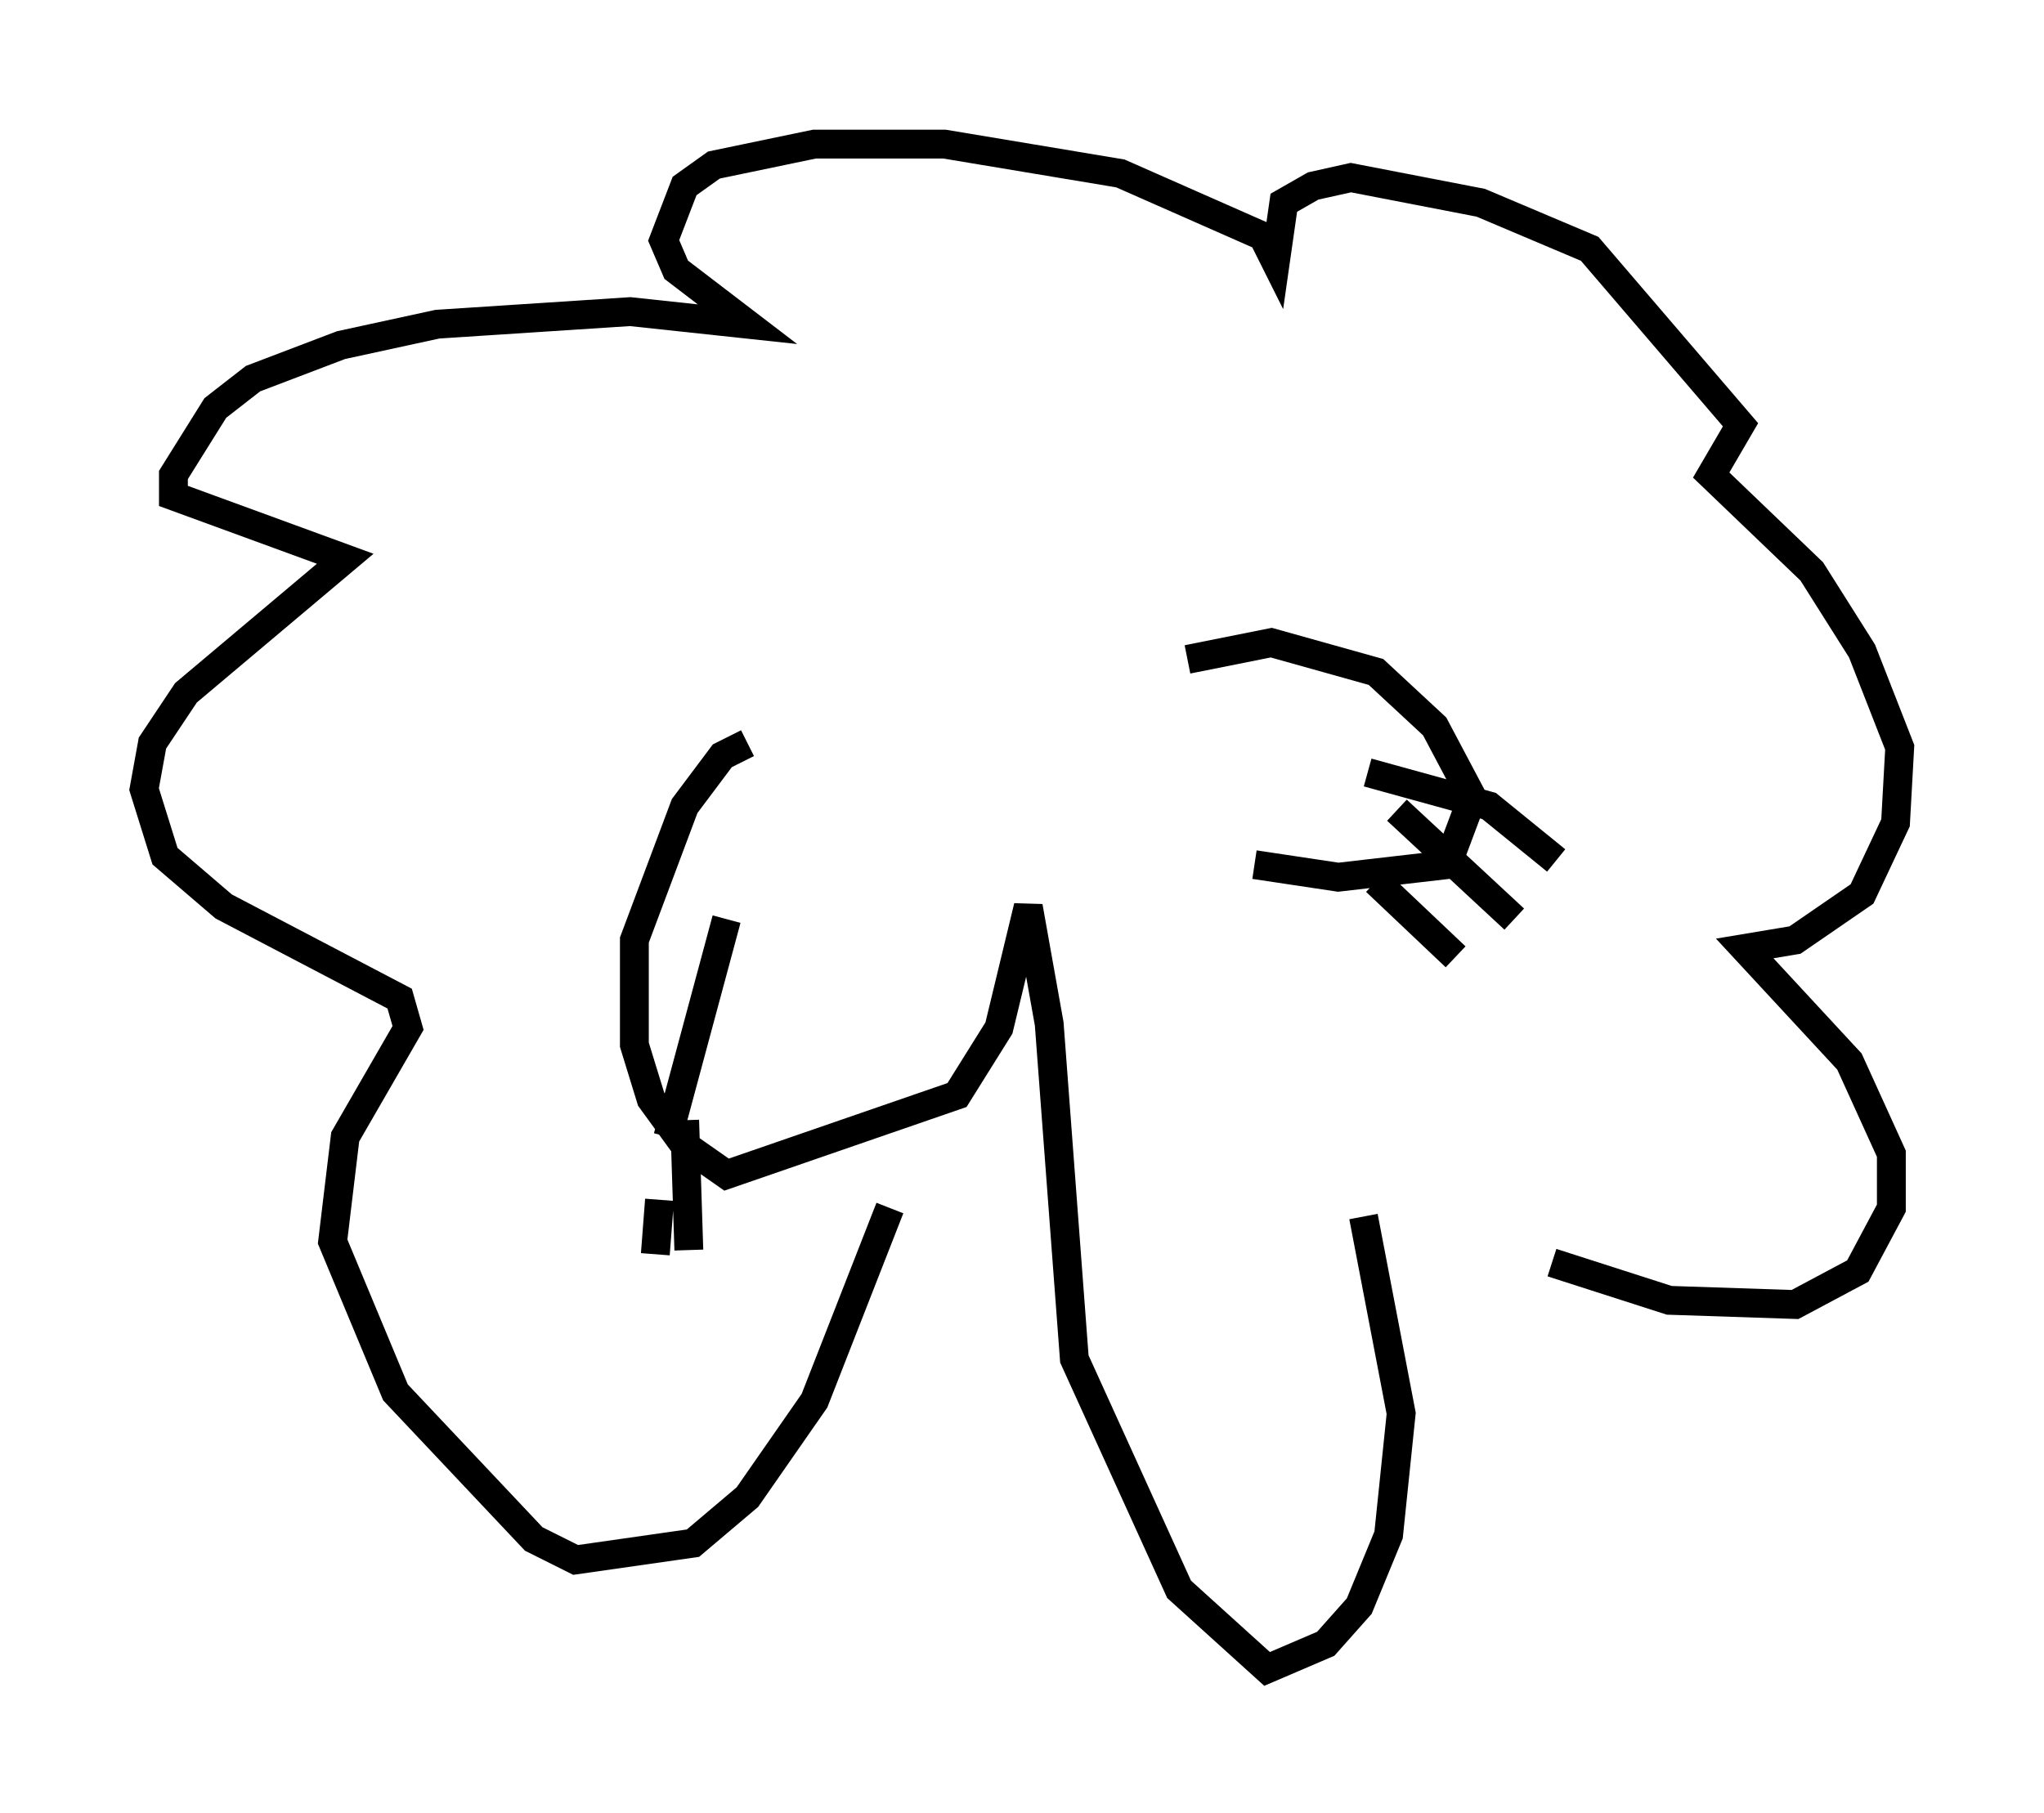 <?xml version="1.0" encoding="utf-8" ?>
<svg baseProfile="full" height="62.871" version="1.1" width="70.86" xmlns="http://www.w3.org/2000/svg" xmlns:ev="http://www.w3.org/2001/xml-events" xmlns:xlink="http://www.w3.org/1999/xlink"><defs /><rect fill="white" height="62.871" width="70.86" x="0" y="0" /><path d="M43.201, 29.983 m4.067, 12.201 l1.307, 6.827 -0.436, 4.212 l-1.017, 2.469 -1.162, 1.307 l-2.034, 0.872 -3.05, -2.76 l-3.631, -7.989 -0.872, -11.62 l-0.726, -4.067 -1.017, 4.212 l-1.453, 2.324 -7.989, 2.76 l-1.453, -1.017 -1.162, -1.598 l-0.581, -1.888 0.0, -3.631 l1.743, -4.648 1.307, -1.743 l0.872, -0.436 m17.575, 4.212 l2.905, 0.436 3.777, -0.436 l0.872, -2.324 -1.307, -2.469 l-2.034, -1.888 -3.631, -1.017 l-2.905, 0.581 m6.246, 3.922 l4.212, 1.162 2.324, 1.888 m-5.52, -1.743 l4.067, 3.777 m-4.793, -1.307 l2.76, 2.615 m-25.274, -1.307 l-2.034, 7.553 m0.581, -0.581 l0.145, 4.503 m-1.017, -1.743 l-0.145, 1.888 m31.084, 0.291 l4.067, 1.307 4.358, 0.145 l2.179, -1.162 1.162, -2.179 l0.0, -1.888 -1.453, -3.196 l-3.631, -3.922 1.743, -0.291 l2.324, -1.598 1.162, -2.469 l0.145, -2.615 -1.307, -3.341 l-1.743, -2.76 -3.486, -3.341 l1.017, -1.743 -5.229, -6.101 l-3.777, -1.598 -4.503, -0.872 l-1.307, 0.291 -1.017, 0.581 l-0.291, 2.034 -0.436, -0.872 l-4.939, -2.179 -6.101, -1.017 l-4.503, 0.0 -3.486, 0.726 l-1.017, 0.726 -0.726, 1.888 l0.436, 1.017 2.469, 1.888 l-4.067, -0.436 -6.682, 0.436 l-3.341, 0.726 -3.05, 1.162 l-1.307, 1.017 -1.453, 2.324 l0.0, 0.726 5.955, 2.179 l-5.52, 4.648 -1.162, 1.743 l-0.291, 1.598 0.726, 2.324 l2.034, 1.743 6.101, 3.196 l0.291, 1.017 -2.179, 3.777 l-0.436, 3.631 2.179, 5.229 l4.793, 5.084 1.453, 0.726 l4.067, -0.581 1.888, -1.598 l2.324, -3.341 2.615, -6.682 " fill="none" stroke="black" stroke-width="1" /></svg>